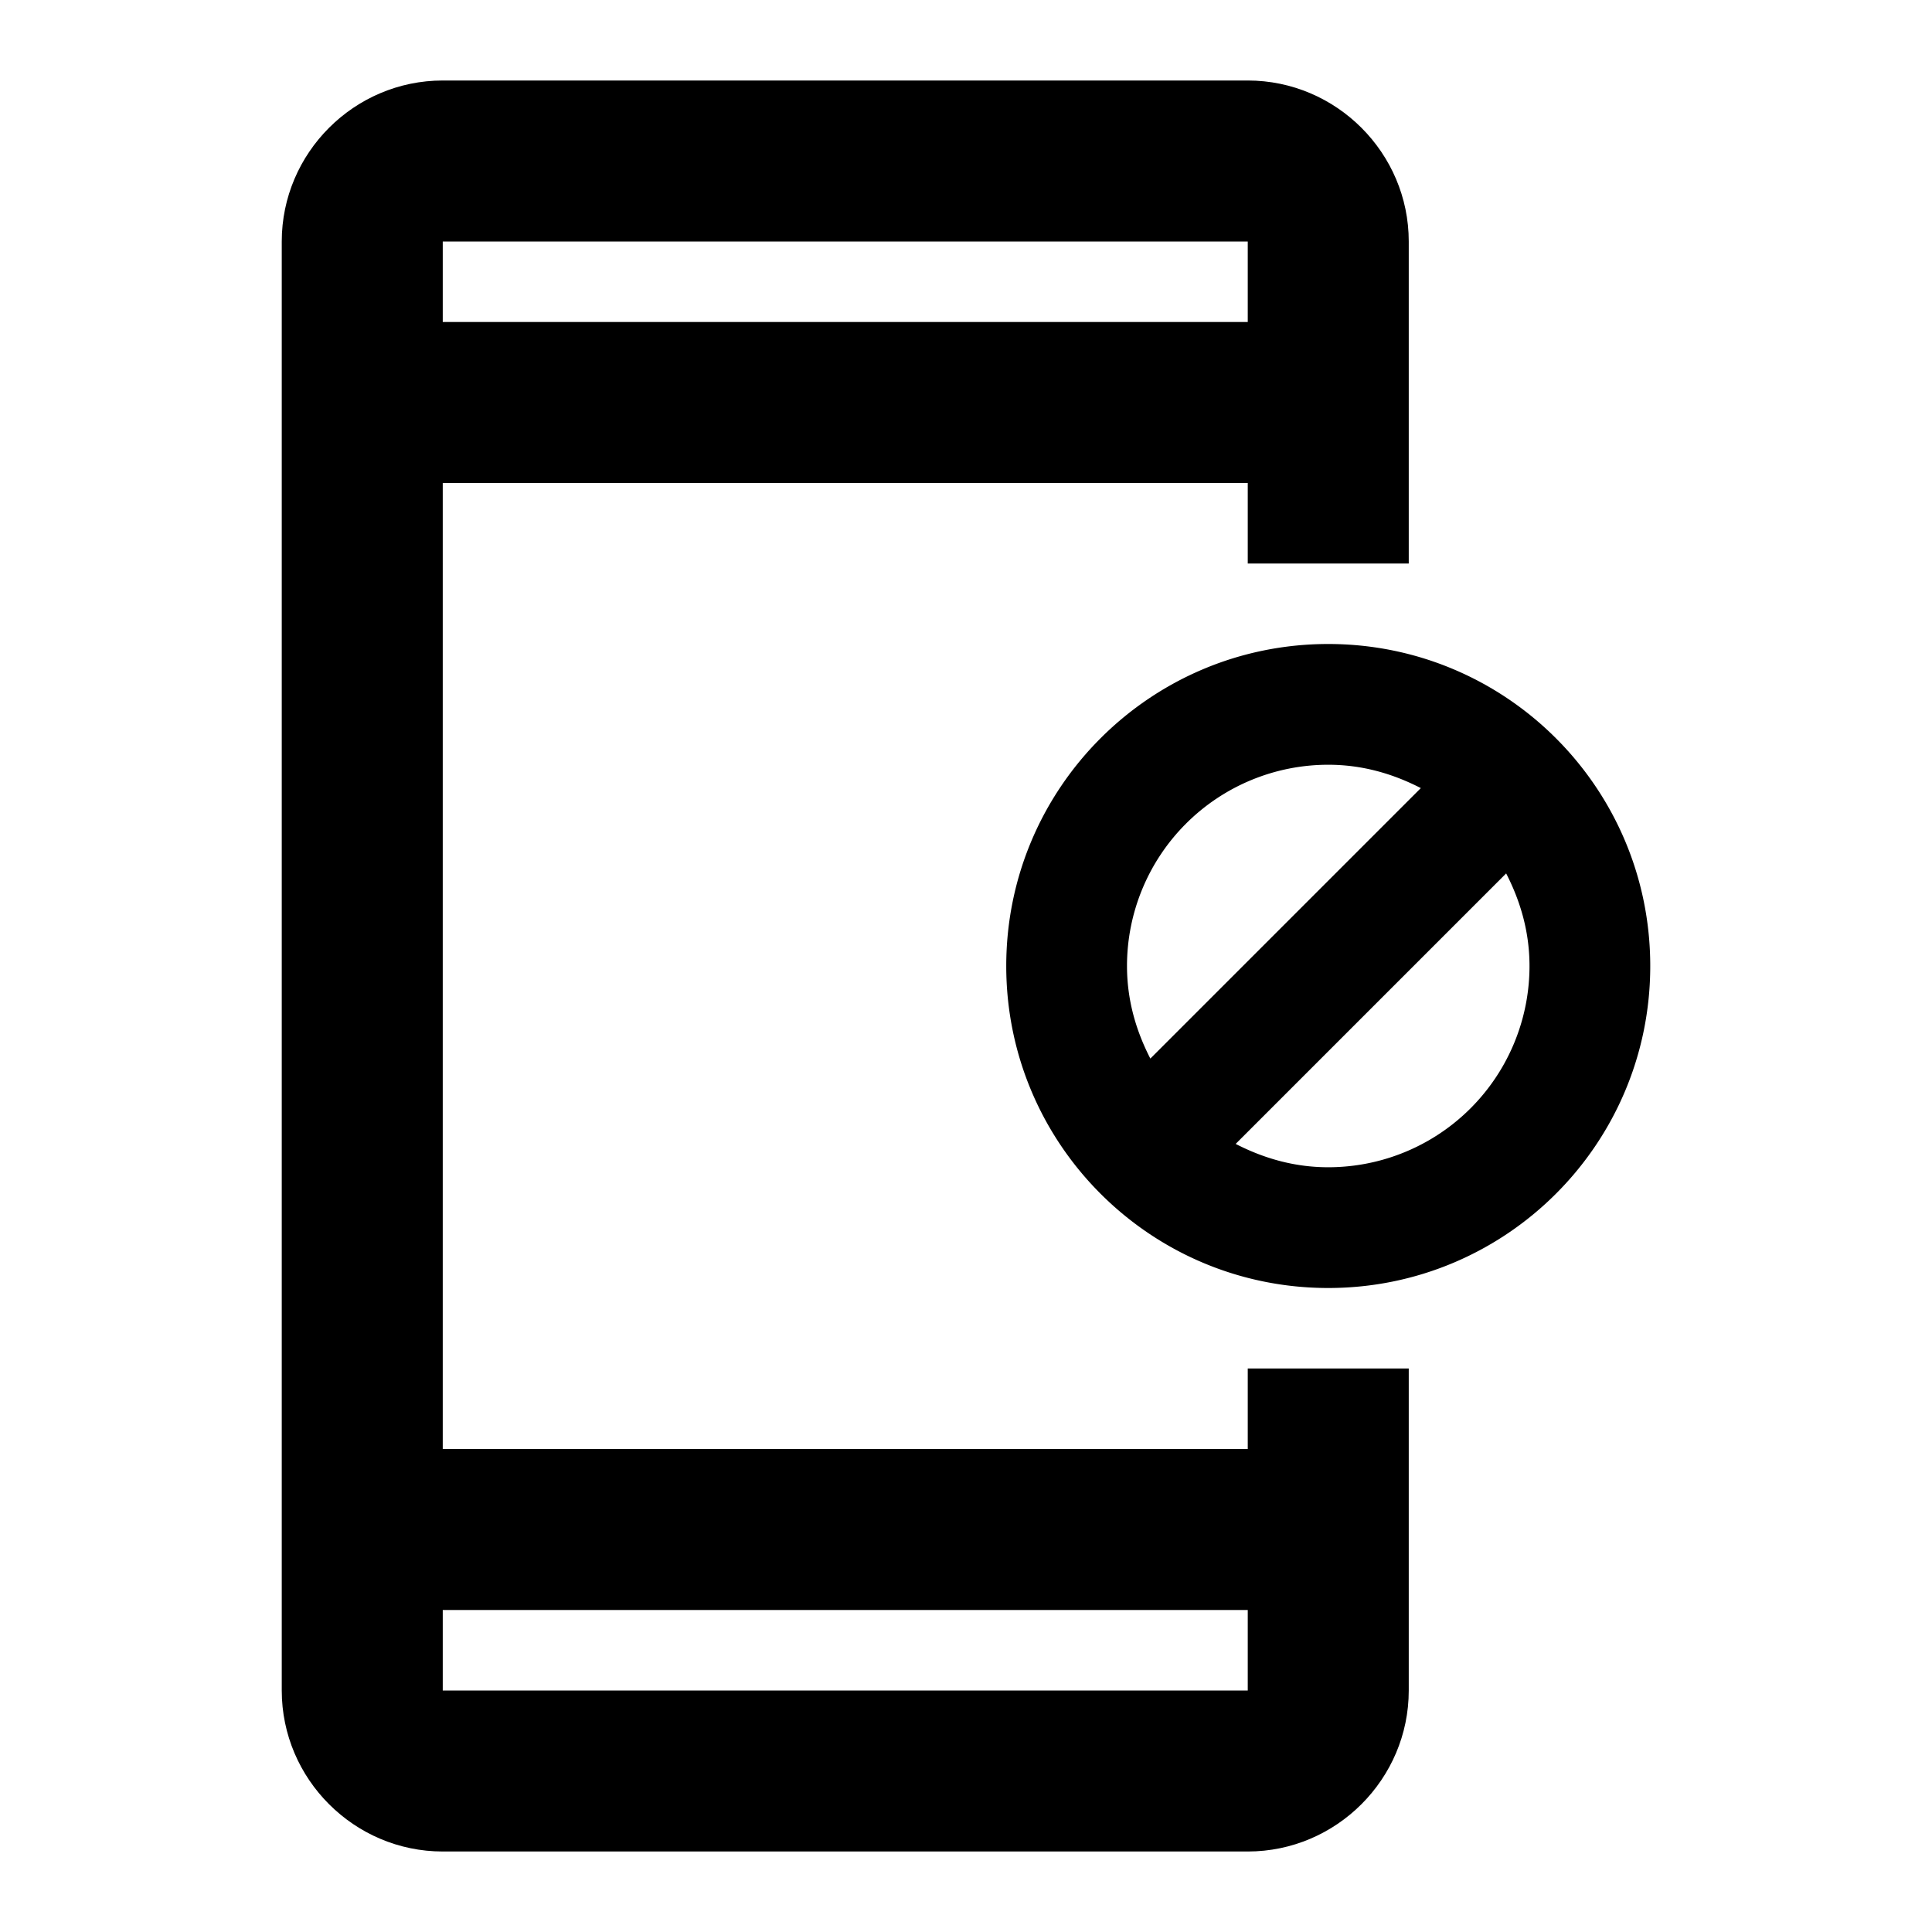 <svg width="46" height="46" fill="currentColor" viewBox="0 0 24 24" xmlns="http://www.w3.org/2000/svg">
  <path d="M16.5 8c-2.21 0-4 1.79-4 4s1.79 4 4 4 4-1.79 4-4-1.79-4-4-4ZM14 12a2.5 2.5 0 0 1 2.5-2.5c.42 0 .8.11 1.15.29l-3.36 3.36c-.18-.35-.29-.73-.29-1.15Zm2.5 2.5c-.42 0-.8-.11-1.15-.29l3.36-3.36c.18.35.29.73.29 1.15a2.5 2.5 0 0 1-2.5 2.5Z"></path>
  <path d="M15.5 18h-10V6h10v1h2V3c0-1.1-.9-2-2-2h-10c-1.1 0-2 .9-2 2v18c0 1.1.9 2 2 2h10c1.1 0 2-.9 2-2v-4h-2v1ZM5.5 3h10v1h-10V3Zm10 18h-10v-1h10v1Z"></path>
</svg>